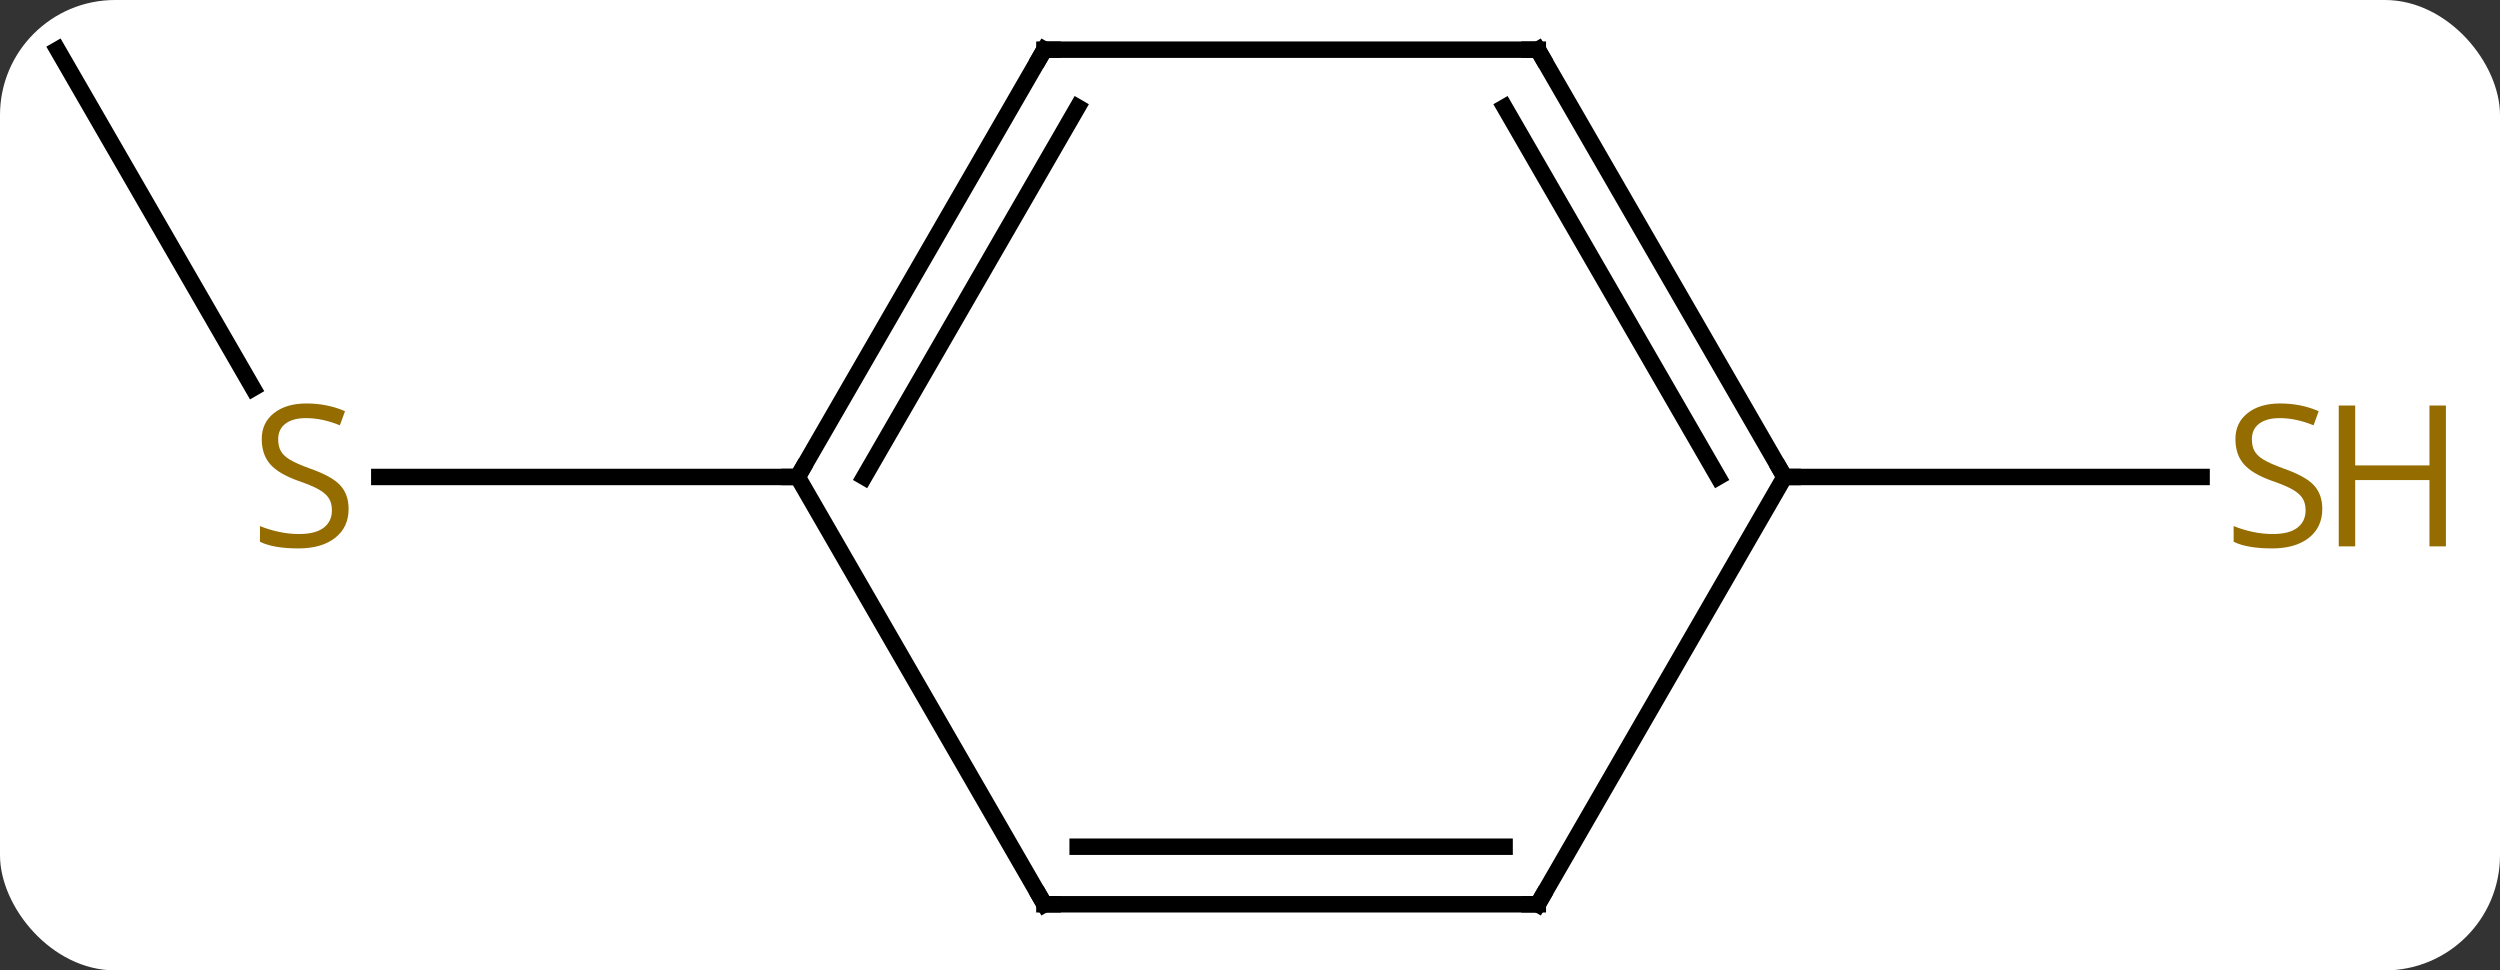 <svg width="152" viewBox="0 0 152 59" style="fill-opacity:1; color-rendering:auto; color-interpolation:auto; text-rendering:auto; stroke:black; stroke-linecap:square; stroke-miterlimit:10; shape-rendering:auto; stroke-opacity:1; fill:black; stroke-dasharray:none; font-weight:normal; stroke-width:1; font-family:'Open Sans'; font-style:normal; stroke-linejoin:miter; font-size:12; stroke-dashoffset:0; image-rendering:auto;" height="59" class="cas-substance-image" xmlns:xlink="http://www.w3.org/1999/xlink" xmlns="http://www.w3.org/2000/svg"><rect x="0" y="0" width="152" height="59" fill="#333333" stroke="none"/><svg class="cas-substance-single-component"><rect y="0" x="0" width="152" stroke="none" ry="7" rx="7" height="59" fill="white" class="cas-substance-group"/><svg y="0" x="0" width="152" viewBox="0 0 152 59" style="fill:black;" height="59" class="cas-substance-single-component-image"><svg><g><g transform="translate(71,29)" style="text-rendering:geometricPrecision; color-rendering:optimizeQuality; color-interpolation:linearRGB; stroke-linecap:butt; image-rendering:optimizeQuality;"><line y2="-25.98" y1="-5.399" x2="-67.5" x1="-55.617" style="fill:none;"/><line y2="0" y1="0" x2="-22.5" x1="-47.939" style="fill:none;"/><line y2="0" y1="0" x2="37.5" x1="62.857" style="fill:none;"/><line y2="-25.98" y1="0" x2="-7.5" x1="-22.5" style="fill:none;"/><line y2="-22.48" y1="0" x2="-5.479" x1="-18.459" style="fill:none;"/><line y2="25.98" y1="0" x2="-7.5" x1="-22.5" style="fill:none;"/><line y2="-25.98" y1="-25.98" x2="22.5" x1="-7.5" style="fill:none;"/><line y2="25.98" y1="25.98" x2="22.5" x1="-7.5" style="fill:none;"/><line y2="22.48" y1="22.48" x2="20.479" x1="-5.479" style="fill:none;"/><line y2="0" y1="-25.98" x2="37.5" x1="22.5" style="fill:none;"/><line y2="0" y1="-22.48" x2="33.459" x1="20.479" style="fill:none;"/><line y2="0" y1="25.98" x2="37.5" x1="22.5" style="fill:none;"/></g><g transform="translate(71,29)" style="fill:rgb(148,108,0); text-rendering:geometricPrecision; color-rendering:optimizeQuality; image-rendering:optimizeQuality; font-family:'Open Sans'; stroke:rgb(148,108,0); color-interpolation:linearRGB;"><path style="stroke:none;" d="M-49.805 1.938 Q-49.805 3.062 -50.625 3.703 Q-51.445 4.344 -52.852 4.344 Q-54.383 4.344 -55.195 3.938 L-55.195 2.984 Q-54.664 3.203 -54.047 3.336 Q-53.43 3.469 -52.82 3.469 Q-51.82 3.469 -51.32 3.086 Q-50.82 2.703 -50.82 2.031 Q-50.82 1.594 -51 1.305 Q-51.18 1.016 -51.594 0.773 Q-52.008 0.531 -52.867 0.234 Q-54.055 -0.188 -54.57 -0.773 Q-55.086 -1.359 -55.086 -2.312 Q-55.086 -3.297 -54.344 -3.883 Q-53.602 -4.469 -52.367 -4.469 Q-51.102 -4.469 -50.023 -4 L-50.336 -3.141 Q-51.398 -3.578 -52.398 -3.578 Q-53.195 -3.578 -53.641 -3.242 Q-54.086 -2.906 -54.086 -2.297 Q-54.086 -1.859 -53.922 -1.57 Q-53.758 -1.281 -53.367 -1.047 Q-52.977 -0.812 -52.164 -0.516 Q-50.82 -0.047 -50.312 0.508 Q-49.805 1.062 -49.805 1.938 Z"/><path style="stroke:none;" d="M70.195 1.938 Q70.195 3.062 69.375 3.703 Q68.555 4.344 67.148 4.344 Q65.617 4.344 64.805 3.938 L64.805 2.984 Q65.336 3.203 65.953 3.336 Q66.57 3.469 67.18 3.469 Q68.18 3.469 68.68 3.086 Q69.18 2.703 69.18 2.031 Q69.18 1.594 69 1.305 Q68.82 1.016 68.406 0.773 Q67.992 0.531 67.133 0.234 Q65.945 -0.188 65.43 -0.773 Q64.914 -1.359 64.914 -2.312 Q64.914 -3.297 65.656 -3.883 Q66.398 -4.469 67.633 -4.469 Q68.898 -4.469 69.977 -4 L69.664 -3.141 Q68.602 -3.578 67.602 -3.578 Q66.805 -3.578 66.359 -3.242 Q65.914 -2.906 65.914 -2.297 Q65.914 -1.859 66.078 -1.57 Q66.242 -1.281 66.633 -1.047 Q67.023 -0.812 67.836 -0.516 Q69.18 -0.047 69.688 0.508 Q70.195 1.062 70.195 1.938 Z"/><path style="stroke:none;" d="M77.711 4.219 L76.711 4.219 L76.711 0.188 L72.195 0.188 L72.195 4.219 L71.195 4.219 L71.195 -4.344 L72.195 -4.344 L72.195 -0.703 L76.711 -0.703 L76.711 -4.344 L77.711 -4.344 L77.711 4.219 Z"/></g><g transform="translate(71,29)" style="stroke-linecap:butt; text-rendering:geometricPrecision; color-rendering:optimizeQuality; image-rendering:optimizeQuality; font-family:'Open Sans'; color-interpolation:linearRGB; stroke-miterlimit:5;"><path style="fill:none;" d="M-22.25 -0.433 L-22.5 0 L-23 -0"/><path style="fill:none;" d="M-7.75 -25.547 L-7.5 -25.98 L-7 -25.98"/><path style="fill:none;" d="M-7.75 25.547 L-7.5 25.98 L-7 25.98"/><path style="fill:none;" d="M22 -25.98 L22.5 -25.98 L22.75 -25.547"/><path style="fill:none;" d="M22 25.98 L22.5 25.98 L22.75 25.547"/><path style="fill:none;" d="M37.25 -0.433 L37.5 0 L38 0"/></g></g></svg></svg></svg></svg>